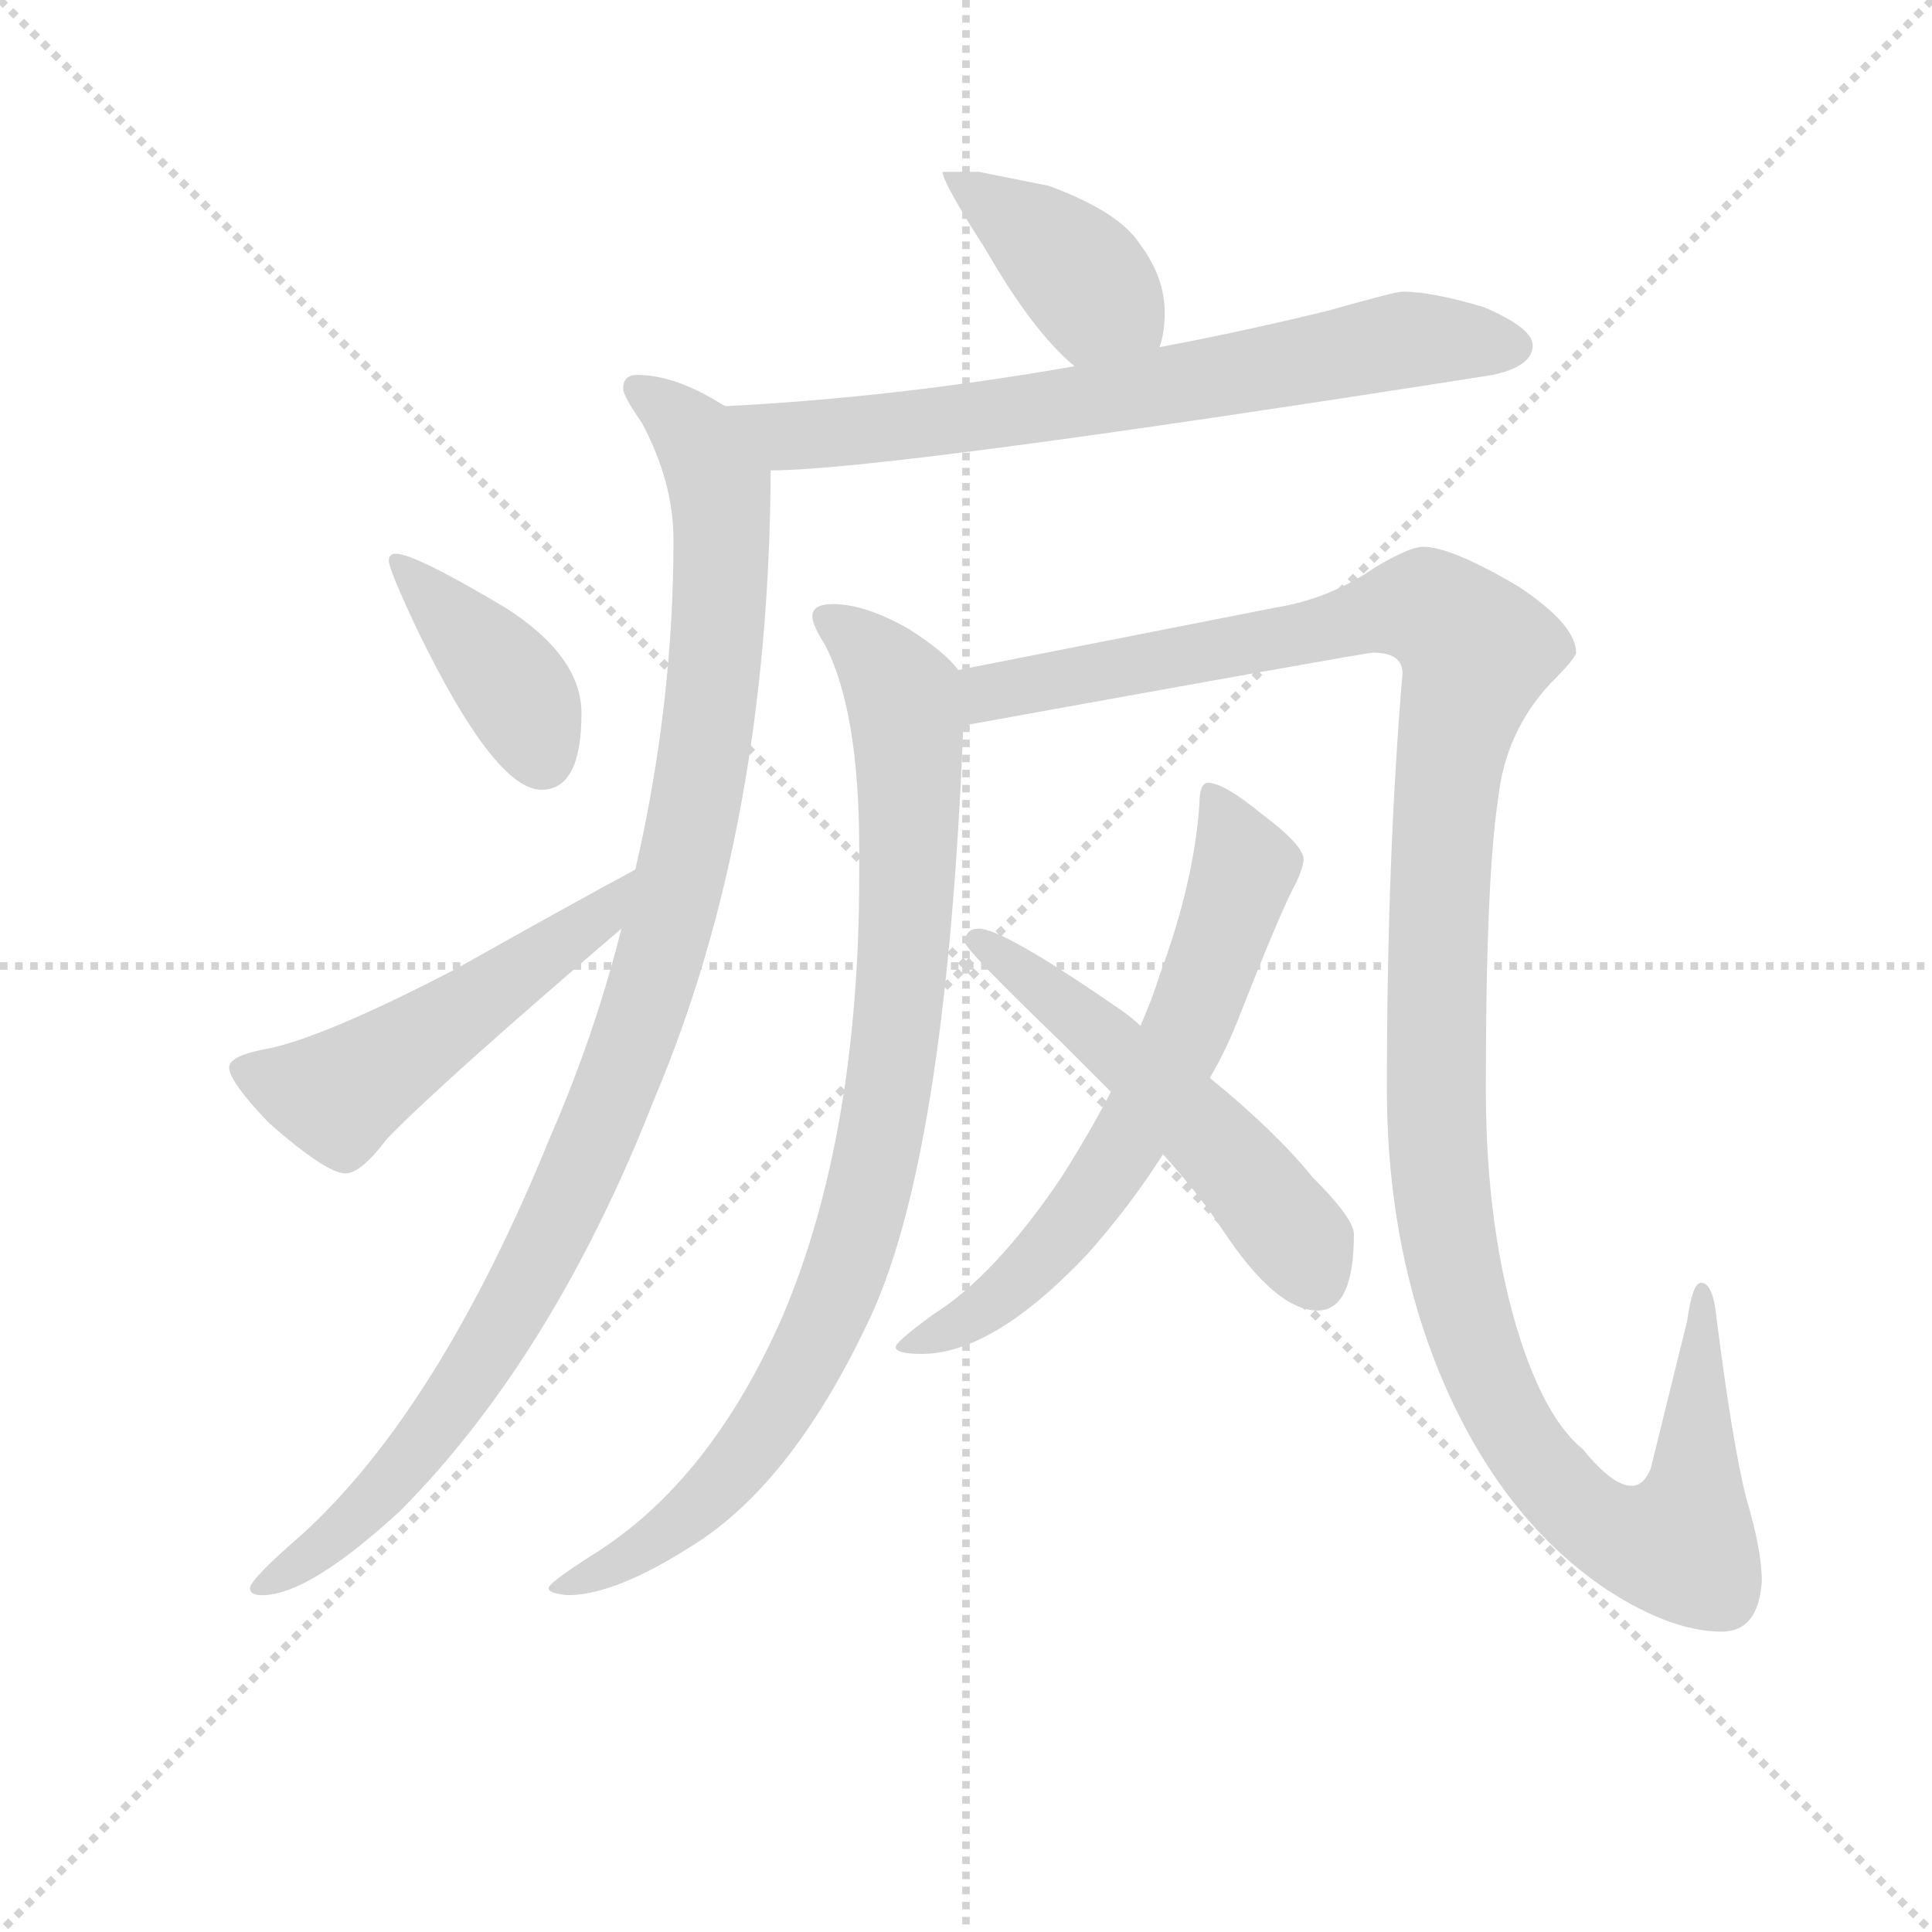 <svg version="1.1" viewBox="0 0 1024 1024" xmlns="http://www.w3.org/2000/svg">
  <g stroke="lightgray" stroke-dasharray="1,1" stroke-width="1" transform="scale(4, 4)">
    <line x1="0" y1="0" x2="256" y2="256"></line>
    <line x1="256" y1="0" x2="0" y2="256"></line>
    <line x1="128" y1="0" x2="128" y2="256"></line>
    <line x1="0" y1="128" x2="256" y2="128"></line>
  </g>
  <g transform="scale(0.92, -0.92) translate(60, -830)">
    <style type="text/css">
      
        @keyframes keyframes0 {
          from {
            stroke: blue;
            stroke-dashoffset: 402;
            stroke-width: 128;
          }
          57% {
            animation-timing-function: step-end;
            stroke: blue;
            stroke-dashoffset: 0;
            stroke-width: 128;
          }
          to {
            stroke: black;
            stroke-width: 1024;
          }
        }
        #make-me-a-hanzi-animation-0 {
          animation: keyframes0 0.577s both;
          animation-delay: 0s;
          animation-timing-function: linear;
        }
      
        @keyframes keyframes1 {
          from {
            stroke: blue;
            stroke-dashoffset: 710;
            stroke-width: 128;
          }
          70% {
            animation-timing-function: step-end;
            stroke: blue;
            stroke-dashoffset: 0;
            stroke-width: 128;
          }
          to {
            stroke: black;
            stroke-width: 1024;
          }
        }
        #make-me-a-hanzi-animation-1 {
          animation: keyframes1 0.828s both;
          animation-delay: 0.577s;
          animation-timing-function: linear;
        }
      
        @keyframes keyframes2 {
          from {
            stroke: blue;
            stroke-dashoffset: 1044;
            stroke-width: 128;
          }
          77% {
            animation-timing-function: step-end;
            stroke: blue;
            stroke-dashoffset: 0;
            stroke-width: 128;
          }
          to {
            stroke: black;
            stroke-width: 1024;
          }
        }
        #make-me-a-hanzi-animation-2 {
          animation: keyframes2 1.1s both;
          animation-delay: 1.405s;
          animation-timing-function: linear;
        }
      
        @keyframes keyframes3 {
          from {
            stroke: blue;
            stroke-dashoffset: 397;
            stroke-width: 128;
          }
          56% {
            animation-timing-function: step-end;
            stroke: blue;
            stroke-dashoffset: 0;
            stroke-width: 128;
          }
          to {
            stroke: black;
            stroke-width: 1024;
          }
        }
        #make-me-a-hanzi-animation-3 {
          animation: keyframes3 0.573s both;
          animation-delay: 2.505s;
          animation-timing-function: linear;
        }
      
        @keyframes keyframes4 {
          from {
            stroke: blue;
            stroke-dashoffset: 523;
            stroke-width: 128;
          }
          63% {
            animation-timing-function: step-end;
            stroke: blue;
            stroke-dashoffset: 0;
            stroke-width: 128;
          }
          to {
            stroke: black;
            stroke-width: 1024;
          }
        }
        #make-me-a-hanzi-animation-4 {
          animation: keyframes4 0.676s both;
          animation-delay: 3.078s;
          animation-timing-function: linear;
        }
      
        @keyframes keyframes5 {
          from {
            stroke: blue;
            stroke-dashoffset: 908;
            stroke-width: 128;
          }
          75% {
            animation-timing-function: step-end;
            stroke: blue;
            stroke-dashoffset: 0;
            stroke-width: 128;
          }
          to {
            stroke: black;
            stroke-width: 1024;
          }
        }
        #make-me-a-hanzi-animation-5 {
          animation: keyframes5 0.989s both;
          animation-delay: 3.753s;
          animation-timing-function: linear;
        }
      
        @keyframes keyframes6 {
          from {
            stroke: blue;
            stroke-dashoffset: 1293;
            stroke-width: 128;
          }
          81% {
            animation-timing-function: step-end;
            stroke: blue;
            stroke-dashoffset: 0;
            stroke-width: 128;
          }
          to {
            stroke: black;
            stroke-width: 1024;
          }
        }
        #make-me-a-hanzi-animation-6 {
          animation: keyframes6 1.302s both;
          animation-delay: 4.742s;
          animation-timing-function: linear;
        }
      
        @keyframes keyframes7 {
          from {
            stroke: blue;
            stroke-dashoffset: 649;
            stroke-width: 128;
          }
          68% {
            animation-timing-function: step-end;
            stroke: blue;
            stroke-dashoffset: 0;
            stroke-width: 128;
          }
          to {
            stroke: black;
            stroke-width: 1024;
          }
        }
        #make-me-a-hanzi-animation-7 {
          animation: keyframes7 0.778s both;
          animation-delay: 6.044s;
          animation-timing-function: linear;
        }
      
        @keyframes keyframes8 {
          from {
            stroke: blue;
            stroke-dashoffset: 538;
            stroke-width: 128;
          }
          64% {
            animation-timing-function: step-end;
            stroke: blue;
            stroke-dashoffset: 0;
            stroke-width: 128;
          }
          to {
            stroke: black;
            stroke-width: 1024;
          }
        }
        #make-me-a-hanzi-animation-8 {
          animation: keyframes8 0.688s both;
          animation-delay: 6.823s;
          animation-timing-function: linear;
        }
      
    </style>
    
      <path d="M 504 731 L 483 731 Q 483 725 508 686 Q 535 639 559 619 C 582 599 600 601 608 630 Q 611 638 611 650 Q 611 670 597 689 Q 585 708 544 723 L 504 731 Z" fill="lightgray"></path>
    
      <path d="M 559 619 Q 456 601 358 596 C 328 594 354 558 384 559 Q 450 559 800 614 Q 823 619 823 631 Q 823 641 795 653 Q 765 662 748 662 Q 744 662 705 651 Q 656 639 608 630 L 559 619 Z" fill="lightgray"></path>
    
      <path d="M 358 596 L 356 597 Q 329 614 307 614 Q 299 614 299 606 Q 299 602 310 586 Q 328 552 328 519 Q 328 424 306 329 L 298 295 Q 283 235 257 175 Q 193 18 114 -54 Q 84 -80 84 -85 Q 84 -89 91 -89 Q 118 -89 171 -40 Q 259 49 317 197 Q 383 353 384 559 C 384 582 384 582 358 596 Z" fill="lightgray"></path>
    
      <path d="M 168 511 Q 164 511 164 507 Q 164 502 180 468 Q 225 375 252 375 Q 275 375 275 419 Q 275 452 231 480 Q 179 511 168 511 Z" fill="lightgray"></path>
    
      <path d="M 306 329 Q 276 313 203 272 Q 128 233 95 226 Q 72 222 72 215 Q 72 207 95 183 Q 128 154 139 154 Q 148 154 163 174 Q 194 206 298 295 C 321 315 332 343 306 329 Z" fill="lightgray"></path>
    
      <path d="M 420 482 Q 408 482 408 475 Q 408 470 415 459 Q 435 421 435 341 L 435 326 Q 435 176 391 72 Q 349 -24 281 -66 Q 256 -82 256 -85 Q 256 -88 267 -89 Q 294 -89 338 -61 Q 395 -26 439 66 Q 485 159 495 412 C 496 440 496 440 492 444 Q 485 454 463 468 Q 438 482 420 482 Z" fill="lightgray"></path>
    
      <path d="M 495 412 Q 727 454 731 454 Q 748 454 748 442 Q 739 336 739 203 Q 739 105 775 26 Q 809 -48 866 -86 Q 903 -110 932 -110 Q 953 -110 955 -81 Q 955 -63 946 -33 Q 938 -1 929 70 Q 927 91 920 91 Q 915 91 912 69 L 891 -16 Q 887 -26 880 -26 Q 869 -26 852 -5 Q 831 12 816 58 Q 796 120 796 203 Q 796 323 803 369 Q 807 408 833 436 Q 848 451 848 454 Q 848 470 815 492 Q 776 515 760 515 Q 752 515 732 503 Q 706 485 675 480 L 492 444 C 463 438 465 407 495 412 Z" fill="lightgray"></path>
    
      <path d="M 636 379 Q 631 379 631 367 Q 628 322 608 268 Q 604 255 597 239 L 580 201 Q 567 176 551 151 Q 513 95 478 73 Q 456 57 456 54 Q 456 50 471 50 Q 512 50 566 107 Q 591 135 610 165 L 637 209 Q 647 226 655 247 Q 679 308 687 322 Q 691 331 691 335 Q 691 343 667 361 Q 645 379 636 379 Z" fill="lightgray"></path>
    
      <path d="M 597 239 Q 593 243 586 248 Q 518 295 504 295 Q 496 295 496 287 Q 496 283 552 229 L 580 201 L 610 165 Q 630 143 644 122 Q 675 75 699 75 Q 720 75 720 119 Q 720 128 696 152 Q 675 178 637 209 L 597 239 Z" fill="lightgray"></path>
    
    
      <clipPath id="make-me-a-hanzi-clip-0">
        <path d="M 504 731 L 483 731 Q 483 725 508 686 Q 535 639 559 619 C 582 599 600 601 608 630 Q 611 638 611 650 Q 611 670 597 689 Q 585 708 544 723 L 504 731 Z"></path>
      </clipPath>
      <path clip-path="url(#make-me-a-hanzi-clip-0)" d="M 488 730 L 542 691 L 600 637" fill="none" id="make-me-a-hanzi-animation-0" stroke-dasharray="274 548" stroke-linecap="round"></path>
    
      <clipPath id="make-me-a-hanzi-clip-1">
        <path d="M 559 619 Q 456 601 358 596 C 328 594 354 558 384 559 Q 450 559 800 614 Q 823 619 823 631 Q 823 641 795 653 Q 765 662 748 662 Q 744 662 705 651 Q 656 639 608 630 L 559 619 Z"></path>
      </clipPath>
      <path clip-path="url(#make-me-a-hanzi-clip-1)" d="M 366 592 L 393 579 L 452 583 L 586 602 L 741 633 L 812 630" fill="none" id="make-me-a-hanzi-animation-1" stroke-dasharray="582 1164" stroke-linecap="round"></path>
    
      <clipPath id="make-me-a-hanzi-clip-2">
        <path d="M 358 596 L 356 597 Q 329 614 307 614 Q 299 614 299 606 Q 299 602 310 586 Q 328 552 328 519 Q 328 424 306 329 L 298 295 Q 283 235 257 175 Q 193 18 114 -54 Q 84 -80 84 -85 Q 84 -89 91 -89 Q 118 -89 171 -40 Q 259 49 317 197 Q 383 353 384 559 C 384 582 384 582 358 596 Z"></path>
      </clipPath>
      <path clip-path="url(#make-me-a-hanzi-clip-2)" d="M 308 605 L 338 581 L 355 549 L 356 534 L 343 378 L 316 265 L 280 166 L 223 55 L 154 -38 L 89 -84" fill="none" id="make-me-a-hanzi-animation-2" stroke-dasharray="916 1832" stroke-linecap="round"></path>
    
      <clipPath id="make-me-a-hanzi-clip-3">
        <path d="M 168 511 Q 164 511 164 507 Q 164 502 180 468 Q 225 375 252 375 Q 275 375 275 419 Q 275 452 231 480 Q 179 511 168 511 Z"></path>
      </clipPath>
      <path clip-path="url(#make-me-a-hanzi-clip-3)" d="M 170 505 L 237 432 L 252 393" fill="none" id="make-me-a-hanzi-animation-3" stroke-dasharray="269 538" stroke-linecap="round"></path>
    
      <clipPath id="make-me-a-hanzi-clip-4">
        <path d="M 306 329 Q 276 313 203 272 Q 128 233 95 226 Q 72 222 72 215 Q 72 207 95 183 Q 128 154 139 154 Q 148 154 163 174 Q 194 206 298 295 C 321 315 332 343 306 329 Z"></path>
      </clipPath>
      <path clip-path="url(#make-me-a-hanzi-clip-4)" d="M 80 214 L 122 200 L 140 202 L 263 285 L 304 324" fill="none" id="make-me-a-hanzi-animation-4" stroke-dasharray="395 790" stroke-linecap="round"></path>
    
      <clipPath id="make-me-a-hanzi-clip-5">
        <path d="M 420 482 Q 408 482 408 475 Q 408 470 415 459 Q 435 421 435 341 L 435 326 Q 435 176 391 72 Q 349 -24 281 -66 Q 256 -82 256 -85 Q 256 -88 267 -89 Q 294 -89 338 -61 Q 395 -26 439 66 Q 485 159 495 412 C 496 440 496 440 492 444 Q 485 454 463 468 Q 438 482 420 482 Z"></path>
      </clipPath>
      <path clip-path="url(#make-me-a-hanzi-clip-5)" d="M 417 474 L 460 430 L 464 402 L 459 261 L 437 129 L 415 68 L 360 -20 L 323 -55 L 262 -85" fill="none" id="make-me-a-hanzi-animation-5" stroke-dasharray="780 1560" stroke-linecap="round"></path>
    
      <clipPath id="make-me-a-hanzi-clip-6">
        <path d="M 495 412 Q 727 454 731 454 Q 748 454 748 442 Q 739 336 739 203 Q 739 105 775 26 Q 809 -48 866 -86 Q 903 -110 932 -110 Q 953 -110 955 -81 Q 955 -63 946 -33 Q 938 -1 929 70 Q 927 91 920 91 Q 915 91 912 69 L 891 -16 Q 887 -26 880 -26 Q 869 -26 852 -5 Q 831 12 816 58 Q 796 120 796 203 Q 796 323 803 369 Q 807 408 833 436 Q 848 451 848 454 Q 848 470 815 492 Q 776 515 760 515 Q 752 515 732 503 Q 706 485 675 480 L 492 444 C 463 438 465 407 495 412 Z"></path>
      </clipPath>
      <path clip-path="url(#make-me-a-hanzi-clip-6)" d="M 501 439 L 511 429 L 755 481 L 774 473 L 791 455 L 775 389 L 768 296 L 773 122 L 790 55 L 813 4 L 847 -37 L 878 -57 L 908 -60 L 917 -23 L 921 86" fill="none" id="make-me-a-hanzi-animation-6" stroke-dasharray="1165 2330" stroke-linecap="round"></path>
    
      <clipPath id="make-me-a-hanzi-clip-7">
        <path d="M 636 379 Q 631 379 631 367 Q 628 322 608 268 Q 604 255 597 239 L 580 201 Q 567 176 551 151 Q 513 95 478 73 Q 456 57 456 54 Q 456 50 471 50 Q 512 50 566 107 Q 591 135 610 165 L 637 209 Q 647 226 655 247 Q 679 308 687 322 Q 691 331 691 335 Q 691 343 667 361 Q 645 379 636 379 Z"></path>
      </clipPath>
      <path clip-path="url(#make-me-a-hanzi-clip-7)" d="M 638 371 L 656 328 L 629 250 L 595 182 L 533 97 L 508 76 L 464 53" fill="none" id="make-me-a-hanzi-animation-7" stroke-dasharray="521 1042" stroke-linecap="round"></path>
    
      <clipPath id="make-me-a-hanzi-clip-8">
        <path d="M 597 239 Q 593 243 586 248 Q 518 295 504 295 Q 496 295 496 287 Q 496 283 552 229 L 580 201 L 610 165 Q 630 143 644 122 Q 675 75 699 75 Q 720 75 720 119 Q 720 128 696 152 Q 675 178 637 209 L 597 239 Z"></path>
      </clipPath>
      <path clip-path="url(#make-me-a-hanzi-clip-8)" d="M 502 289 L 567 242 L 638 174 L 690 113 L 699 92" fill="none" id="make-me-a-hanzi-animation-8" stroke-dasharray="410 820" stroke-linecap="round"></path>
    
  </g>
</svg>